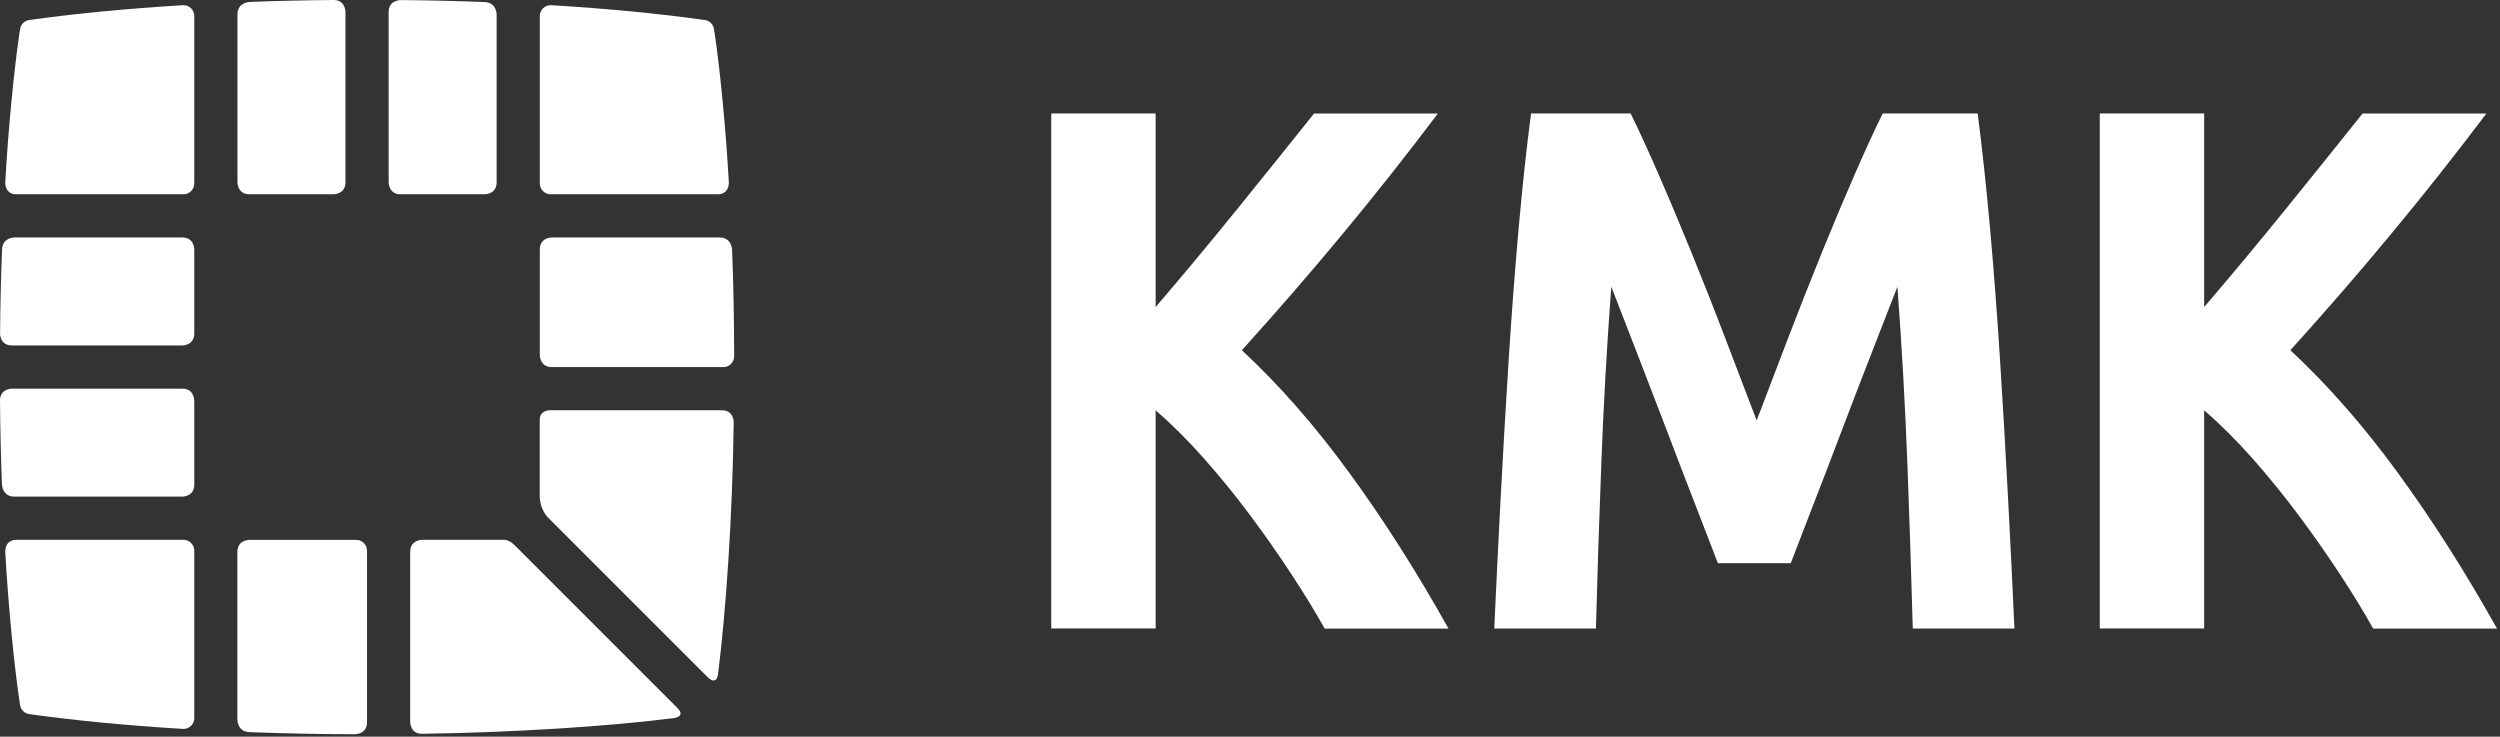 <svg width="319" height="94" viewBox="0 0 319 94" fill="none" xmlns="http://www.w3.org/2000/svg">
<rect x="0" y="0" width="319" height="94" fill="#333333" stroke="none"/>
<path d="M68.89 1.9V1.99V1.95V1.9ZM68.88 23.41V1.99C68.91 1.24 69.53 0.65 70.28 0.66C77.58 1.1 84.22 1.75 89.9 2.55H89.92C90.45 2.62 90.89 2.99 91.06 3.49V3.51C91.08 3.56 91.09 3.62 91.1 3.68V3.73C91.13 3.88 91.16 4.04 91.19 4.24C91.89 8.99 92.62 16.48 93 23.27C93 23.27 93.09 24.79 91.57 24.79H70.26C69.5 24.79 68.88 24.17 68.88 23.41Z" fill="white"/>
<path d="M24.79 91.67V68.88V70.26C24.79 69.5 24.17 68.88 23.41 68.88H2.1C0.58 68.88 0.67 70.4 0.67 70.4C1.05 77.2 1.78 84.68 2.48 89.43C2.51 89.63 2.53 89.8 2.56 89.95V89.99C2.58 90.05 2.59 90.1 2.61 90.16V90.18C2.77 90.68 3.21 91.05 3.74 91.12C9.42 91.92 16.08 92.57 23.4 93.01C24.15 93.01 24.76 92.43 24.79 91.68" fill="white"/>
<path d="M49.59 23.27C49.59 23.27 49.59 24.79 51.11 24.79H61.85C61.85 24.79 63.37 24.79 63.37 23.27V1.84C63.37 1.84 63.37 0.32 61.85 0.26C58.95 0.14 54.34 0.03 51.11 0.01C51.11 0.01 49.59 0.01 49.59 1.52V23.27Z" fill="white"/>
<path d="M46.83 92.17V69.35V70.27C46.83 69.51 46.21 68.89 45.45 68.89H46.37H31.81C31.81 68.89 30.29 68.89 30.29 70.41V91.84C30.29 91.84 30.29 93.36 31.81 93.42C35.56 93.57 41.11 93.69 45.31 93.69C45.31 93.69 46.83 93.69 46.83 92.17Z" fill="white"/>
<path d="M30.3 23.27C30.3 23.27 30.3 24.79 31.82 24.79H42.56C42.56 24.79 44.08 24.79 44.08 23.27V1.51C44.08 1.51 44.08 -0.01 42.56 4.91266e-05C39.33 0.02 34.72 0.13 31.82 0.25C31.82 0.25 30.3 0.31 30.3 1.83V23.26" fill="white"/>
<path d="M18.94 63.37H23.27C23.27 63.37 24.79 63.37 24.79 61.85V51.11C24.79 51.11 24.79 49.59 23.27 49.59H1.51C1.51 49.59 -0.01 49.59 4.91266e-05 51.11C0.02 54.34 0.13 58.95 0.25 61.85C0.25 61.85 0.31 63.37 1.83 63.37H18.94Z" fill="white"/>
<path d="M0 42.56C0 42.56 2.38419e-07 44.08 1.51 44.08H23.27C23.27 44.08 24.79 44.08 24.79 42.56V31.82C24.79 31.82 24.79 30.3 23.27 30.3H1.84C1.84 30.3 0.32 30.3 0.26 31.82C0.14 34.72 0.03 39.34 0.01 42.56" fill="white"/>
<path d="M24.78 1.9V1.99V1.95V1.9ZM24.79 23.41V1.99C24.76 1.24 24.14 0.65 23.39 0.66C16.09 1.1 9.45 1.75 3.77 2.55H3.75C3.22 2.62 2.78 2.99 2.61 3.49V3.51C2.59 3.56 2.58 3.62 2.57 3.68V3.73C2.54 3.88 2.51 4.04 2.48 4.24C1.78 8.99 1.05 16.48 0.67 23.27C0.67 23.27 0.58 24.79 2.1 24.79H23.41C24.17 24.79 24.79 24.17 24.79 23.41Z" fill="white"/>
<path d="M68.88 63.46C68.88 63.46 68.88 64.98 69.95 66.06C69.95 66.06 68.88 64.99 90.35 86.46C90.35 86.46 91.42 87.53 91.62 86.03C92.66 77.84 93.47 65.68 93.62 53.87C93.62 53.87 93.64 52.35 92.12 52.35H70.1C70.1 52.35 68.87 52.35 68.87 53.57V63.46" fill="white"/>
<path d="M93.68 45.48C93.67 40.25 93.56 35.27 93.41 31.82C93.41 31.82 93.35 30.3 91.83 30.3H70.4C70.4 30.3 68.88 30.3 68.88 31.82V45.32C68.88 45.32 68.88 46.84 70.4 46.84H92.3C93.06 46.84 93.66 46.24 93.68 45.49" fill="white"/>
<path d="M86.46 90.36C71.66 75.57 67.06 70.96 65.63 69.53C65.18 69.09 64.66 68.85 64.21 68.88H53.86C53.86 68.88 52.34 68.88 52.34 70.4V92.13C52.34 92.13 52.34 93.65 53.86 93.63C65.68 93.47 77.84 92.67 86.02 91.62C86.02 91.62 87.53 91.43 86.45 90.35" fill="white"/>
<path d="M169.02 80.19C167.82 78.05 166.41 75.74 164.78 73.26C163.15 70.78 161.4 68.27 159.52 65.75C157.64 63.23 155.67 60.81 153.62 58.49C151.57 56.18 149.51 54.13 147.46 52.36V80.19H134.14V14.48H147.46V39.18C150.88 35.19 154.36 31.01 157.89 26.65C161.42 22.29 164.68 18.24 167.67 14.49H183.47C179.45 19.82 175.4 24.94 171.32 29.85C167.25 34.77 162.96 39.71 158.46 44.69C163.19 49.08 167.76 54.28 172.15 60.3C176.55 66.32 180.77 72.95 184.83 80.21H169L169.02 80.19Z" fill="white"/>
<path d="M208.07 14.48C209.1 16.57 210.28 19.14 211.62 22.21C212.96 25.28 214.36 28.6 215.81 32.17C217.26 35.74 218.71 39.39 220.13 43.12C221.56 46.85 222.9 50.36 224.15 53.65C225.41 50.36 226.75 46.85 228.17 43.12C229.6 39.39 231.04 35.74 232.49 32.17C233.94 28.6 235.34 25.28 236.68 22.21C238.02 19.14 239.2 16.57 240.23 14.48H252.35C252.92 18.84 253.44 23.73 253.93 29.13C254.41 34.54 254.84 40.16 255.21 46.01C255.58 51.86 255.92 57.72 256.23 63.6C256.54 69.48 256.81 75.01 257.04 80.2H244.07C243.9 73.82 243.67 66.86 243.39 59.34C243.1 51.82 242.68 44.23 242.11 36.58C241.08 39.24 239.94 42.17 238.68 45.4C237.42 48.62 236.18 51.85 234.96 55.07C233.74 58.29 232.55 61.38 231.41 64.32C230.27 67.26 229.3 69.77 228.5 71.86H219.2C218.4 69.77 217.43 67.26 216.29 64.32C215.15 61.38 213.96 58.3 212.74 55.07C211.51 51.85 210.27 48.62 209.02 45.4C207.77 42.18 206.62 39.24 205.6 36.58C205.03 44.23 204.6 51.82 204.32 59.34C204.03 66.86 203.81 73.82 203.64 80.2H190.67C190.9 75.02 191.17 69.48 191.48 63.6C191.79 57.72 192.13 51.86 192.5 46.01C192.87 40.16 193.3 34.54 193.78 29.13C194.26 23.73 194.79 18.84 195.36 14.48H208.08H208.07Z" fill="white"/>
<path d="M302.81 80.19C301.61 78.05 300.2 75.74 298.57 73.26C296.94 70.78 295.19 68.27 293.31 65.75C291.43 63.23 289.46 60.81 287.41 58.49C285.36 56.18 283.3 54.13 281.25 52.36V80.19H267.93V14.48H281.25V39.18C284.67 35.19 288.15 31.01 291.68 26.65C295.21 22.29 298.47 18.24 301.46 14.49H317.26C313.24 19.82 309.19 24.94 305.11 29.85C301.04 34.77 296.75 39.71 292.25 44.69C296.98 49.08 301.55 54.28 305.94 60.3C310.34 66.32 314.56 72.95 318.62 80.21H302.79L302.81 80.19Z" fill="white"/>
</svg>
